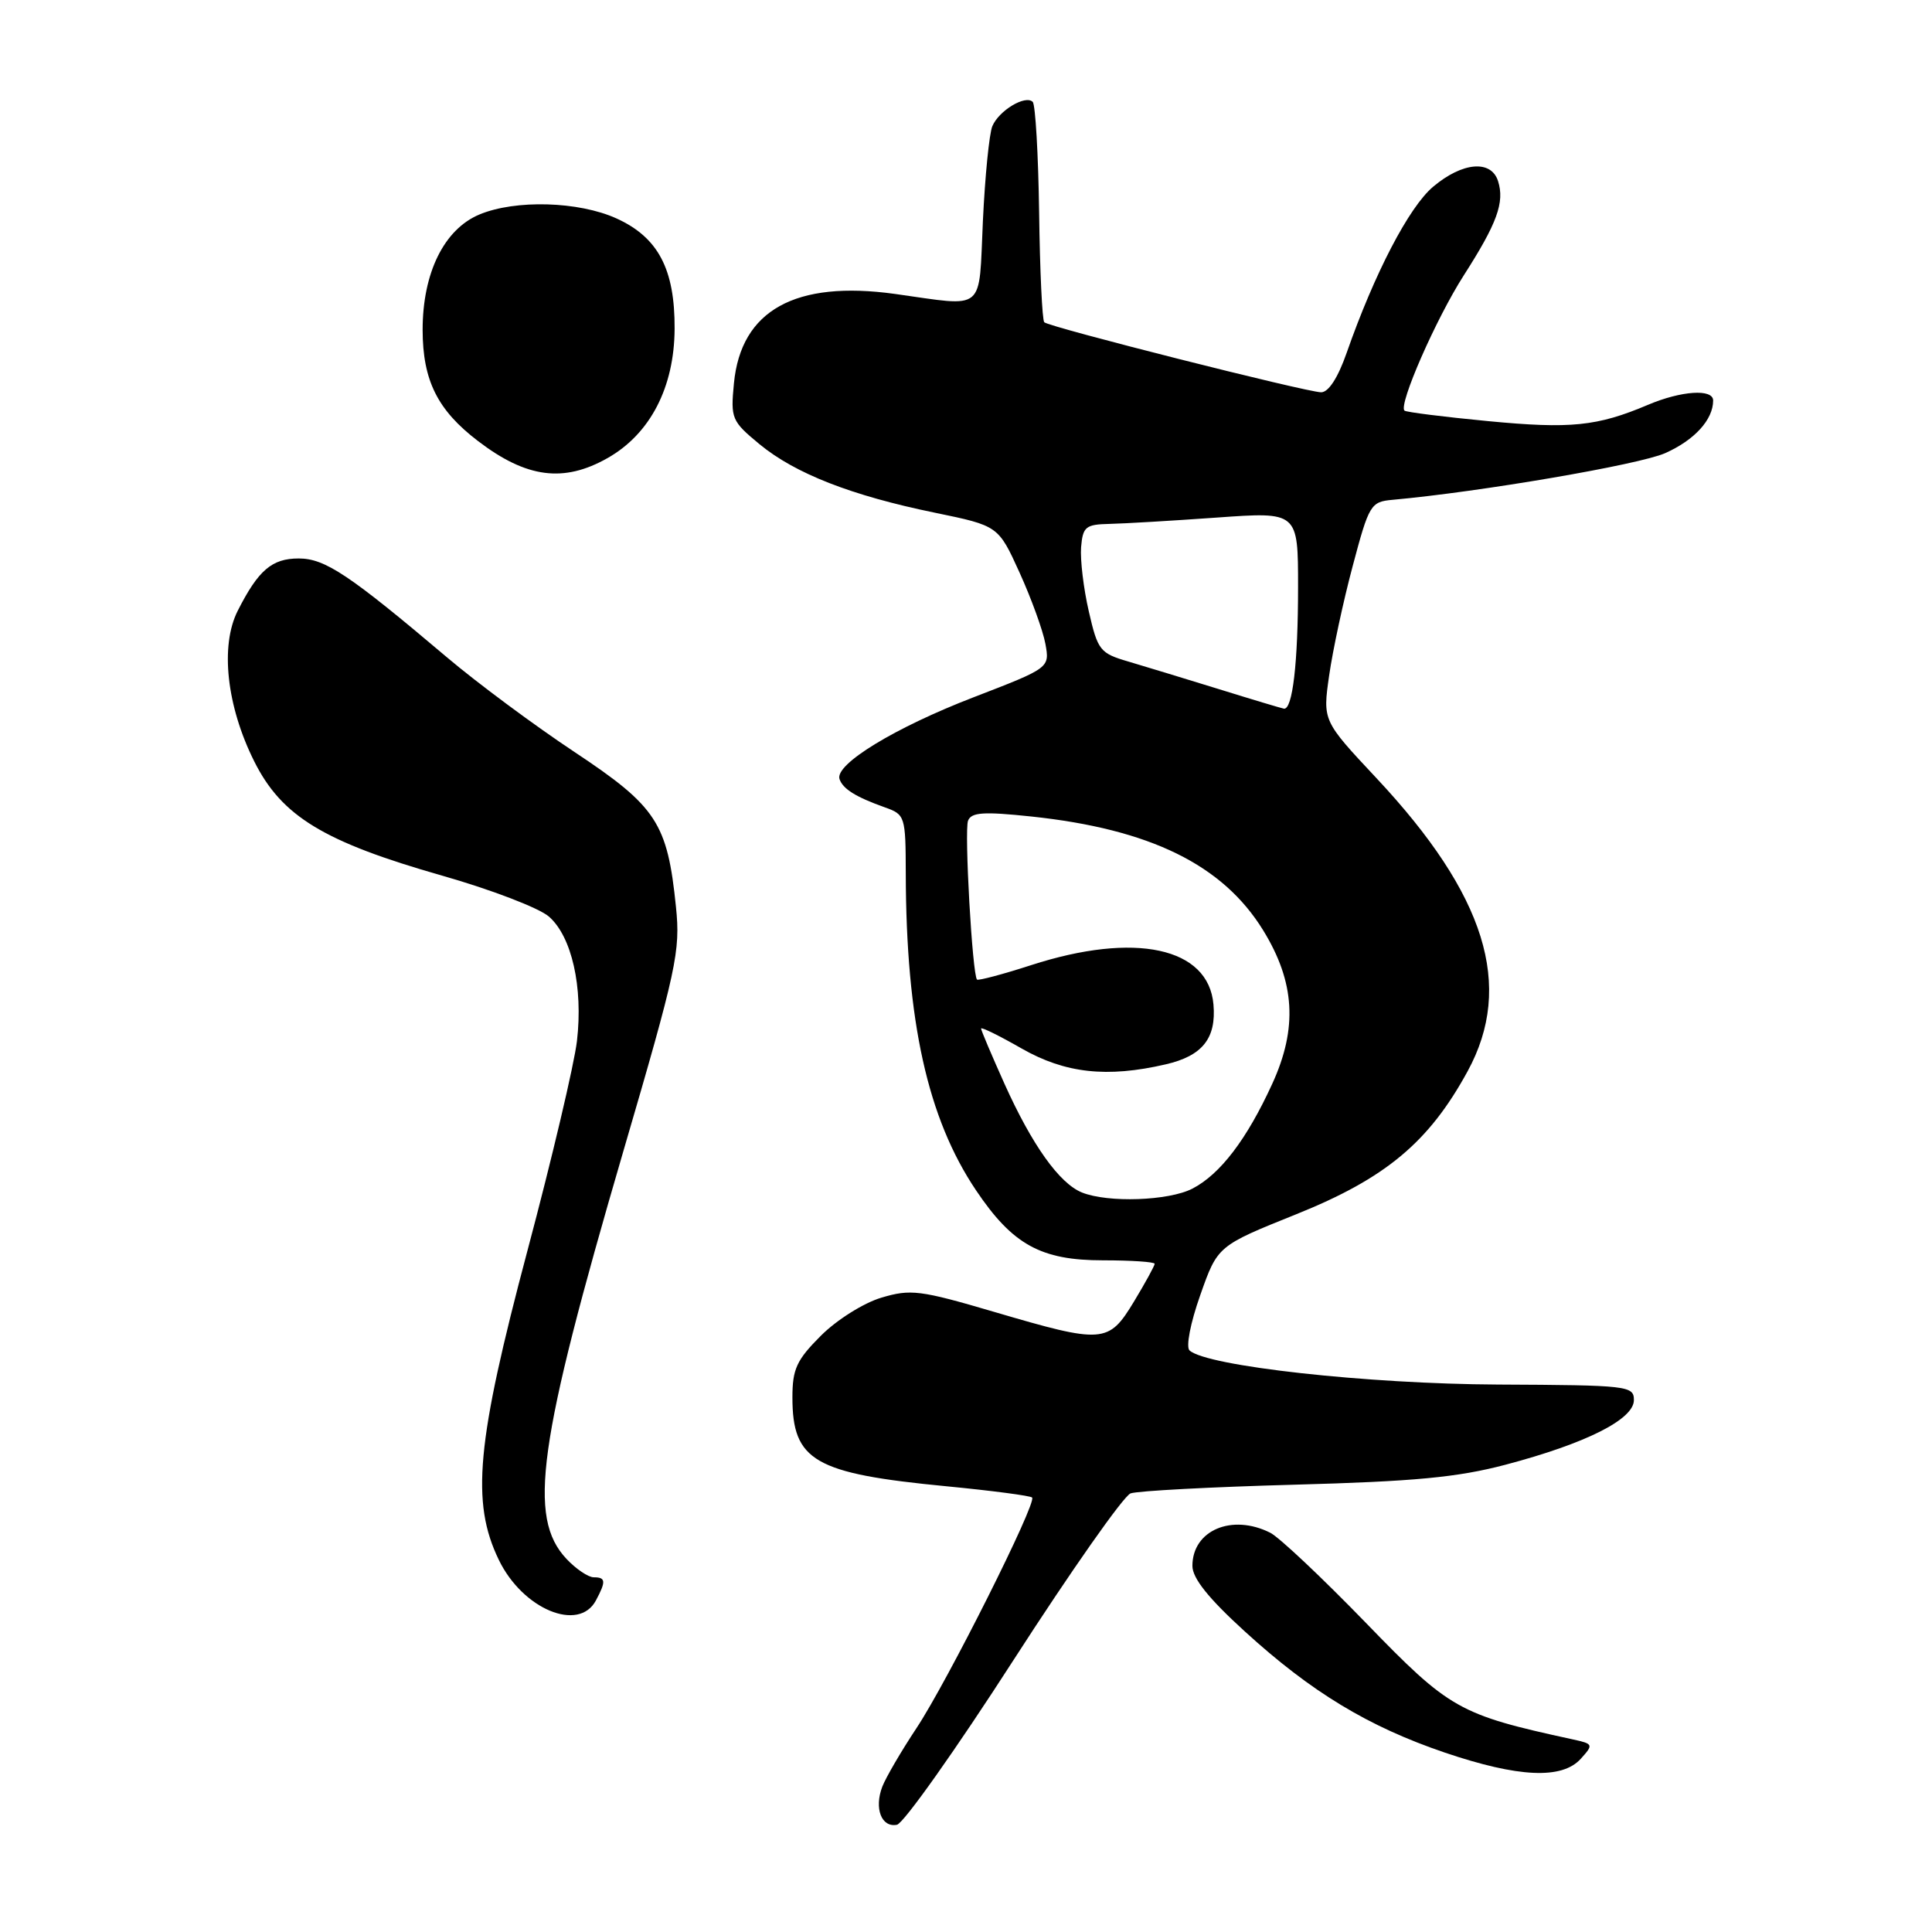<?xml version="1.0" encoding="UTF-8" standalone="no"?>
<!DOCTYPE svg PUBLIC "-//W3C//DTD SVG 1.1//EN" "http://www.w3.org/Graphics/SVG/1.1/DTD/svg11.dtd" >
<svg xmlns="http://www.w3.org/2000/svg" xmlns:xlink="http://www.w3.org/1999/xlink" version="1.1" viewBox="0 0 256 256">
 <g >
 <path fill="currentColor"
d=" M 134.28 219.99 C 141.90 208.17 148.88 198.22 149.81 197.88 C 150.74 197.55 160.50 197.03 171.50 196.73 C 187.40 196.30 193.14 195.76 199.50 194.08 C 210.17 191.26 216.50 188.07 216.50 185.52 C 216.50 183.63 215.74 183.54 198.50 183.46 C 181.17 183.38 159.90 181.03 157.62 178.94 C 157.12 178.48 157.73 175.31 159.04 171.61 C 161.34 165.08 161.34 165.08 171.77 160.89 C 183.61 156.13 189.34 151.35 194.47 141.94 C 200.63 130.64 196.88 118.58 182.38 103.10 C 175.26 95.50 175.26 95.50 176.12 89.50 C 176.59 86.20 177.99 79.67 179.24 75.00 C 181.40 66.86 181.63 66.49 184.50 66.23 C 196.20 65.17 217.15 61.58 220.63 60.05 C 224.53 58.32 227.00 55.61 227.00 53.07 C 227.00 51.49 222.78 51.77 218.37 53.64 C 211.64 56.49 208.12 56.85 197.17 55.80 C 191.30 55.24 186.32 54.61 186.10 54.41 C 185.28 53.64 190.27 42.25 193.95 36.50 C 198.38 29.59 199.39 26.81 198.50 24.00 C 197.59 21.14 193.78 21.47 189.90 24.74 C 186.70 27.43 182.13 36.21 178.44 46.75 C 177.28 50.07 176.03 51.99 175.05 51.98 C 173.03 51.94 139.01 43.34 138.37 42.70 C 138.10 42.43 137.79 35.90 137.69 28.19 C 137.58 20.47 137.20 13.87 136.84 13.50 C 135.87 12.54 132.36 14.65 131.49 16.72 C 131.08 17.70 130.52 23.34 130.24 29.25 C 129.67 41.53 130.74 40.64 118.61 38.95 C 105.39 37.11 98.18 41.11 97.25 50.79 C 96.80 55.46 96.94 55.80 100.64 58.86 C 105.36 62.75 112.82 65.67 123.89 67.94 C 132.28 69.67 132.28 69.67 135.11 75.90 C 136.66 79.32 138.20 83.56 138.52 85.31 C 139.10 88.50 139.10 88.50 129.01 92.39 C 118.57 96.41 110.59 101.28 111.24 103.23 C 111.68 104.54 113.40 105.61 117.25 106.98 C 119.93 107.93 120.00 108.15 120.02 115.73 C 120.06 135.32 122.91 148.17 129.32 157.71 C 134.17 164.93 137.92 167.00 146.15 167.00 C 149.92 167.00 153.00 167.21 153.00 167.46 C 153.00 167.71 151.77 169.96 150.26 172.46 C 146.89 178.03 146.18 178.08 131.76 173.84 C 121.91 170.94 120.66 170.79 116.78 171.95 C 114.43 172.65 110.87 174.89 108.77 176.99 C 105.55 180.21 105.00 181.41 105.00 185.16 C 105.00 193.58 107.89 195.25 125.42 196.94 C 131.42 197.52 136.52 198.19 136.76 198.43 C 137.43 199.09 125.50 222.87 121.43 229.00 C 119.42 232.03 117.39 235.51 116.91 236.74 C 115.81 239.62 116.80 242.19 118.85 241.79 C 119.72 241.62 126.67 231.81 134.28 219.99 Z  M 209.46 233.05 C 211.17 231.16 211.13 231.07 208.36 230.47 C 193.29 227.19 192.11 226.52 181.00 215.05 C 175.22 209.09 169.52 203.71 168.32 203.10 C 163.24 200.54 158.00 202.77 158.00 207.49 C 158.00 209.12 160.12 211.78 164.94 216.17 C 173.75 224.21 181.30 228.78 191.45 232.23 C 201.20 235.53 206.97 235.80 209.46 233.05 Z  M 78.96 212.07 C 80.32 209.53 80.27 209.00 78.67 209.00 C 77.95 209.00 76.32 207.90 75.06 206.56 C 69.90 201.07 71.25 191.35 82.57 152.63 C 89.67 128.36 90.17 126.05 89.57 120.18 C 88.44 109.05 87.01 106.87 76.15 99.66 C 70.84 96.14 63.24 90.50 59.25 87.12 C 46.26 76.13 43.07 74.00 39.58 74.00 C 36.03 74.00 34.23 75.54 31.50 80.93 C 29.15 85.57 30.02 93.56 33.69 100.89 C 37.33 108.17 42.89 111.55 58.60 116.03 C 65.05 117.87 71.40 120.30 72.72 121.44 C 75.76 124.07 77.28 130.79 76.45 137.94 C 76.09 141.00 73.15 153.48 69.90 165.68 C 63.13 191.14 62.39 199.05 66.10 206.70 C 69.26 213.23 76.69 216.32 78.96 212.07 Z  M 80.50 60.70 C 86.15 57.50 89.35 51.34 89.39 43.56 C 89.43 35.66 87.21 31.45 81.68 28.94 C 76.68 26.67 68.29 26.43 63.53 28.42 C 58.84 30.38 56.00 36.16 56.00 43.71 C 56.01 50.41 57.97 54.35 63.35 58.45 C 69.77 63.35 74.69 63.99 80.50 60.70 Z  M 143.36 158.01 C 140.37 156.80 136.75 151.72 133.10 143.61 C 131.40 139.82 130.00 136.53 130.00 136.29 C 130.00 136.05 132.42 137.24 135.37 138.93 C 141.13 142.22 146.69 142.84 154.47 141.03 C 159.33 139.91 161.18 137.58 160.79 133.10 C 160.14 125.53 150.40 123.43 136.62 127.89 C 132.85 129.11 129.63 129.96 129.46 129.80 C 128.84 129.17 127.76 110.08 128.27 108.75 C 128.70 107.63 130.31 107.52 136.65 108.19 C 152.40 109.86 162.03 114.59 167.37 123.26 C 171.60 130.13 171.96 136.23 168.58 143.61 C 165.21 150.97 161.69 155.59 158.00 157.50 C 154.86 159.12 146.81 159.40 143.36 158.01 Z  M 161.50 91.31 C 157.10 89.95 151.71 88.31 149.52 87.66 C 145.76 86.56 145.46 86.20 144.27 81.00 C 143.57 77.97 143.12 74.15 143.25 72.50 C 143.48 69.80 143.85 69.49 147.00 69.42 C 148.93 69.38 155.34 69.00 161.25 68.58 C 172.00 67.81 172.00 67.81 172.00 77.78 C 172.00 87.84 171.27 94.09 170.12 93.90 C 169.78 93.84 165.90 92.68 161.50 91.31 Z "/>
</g>
</svg>